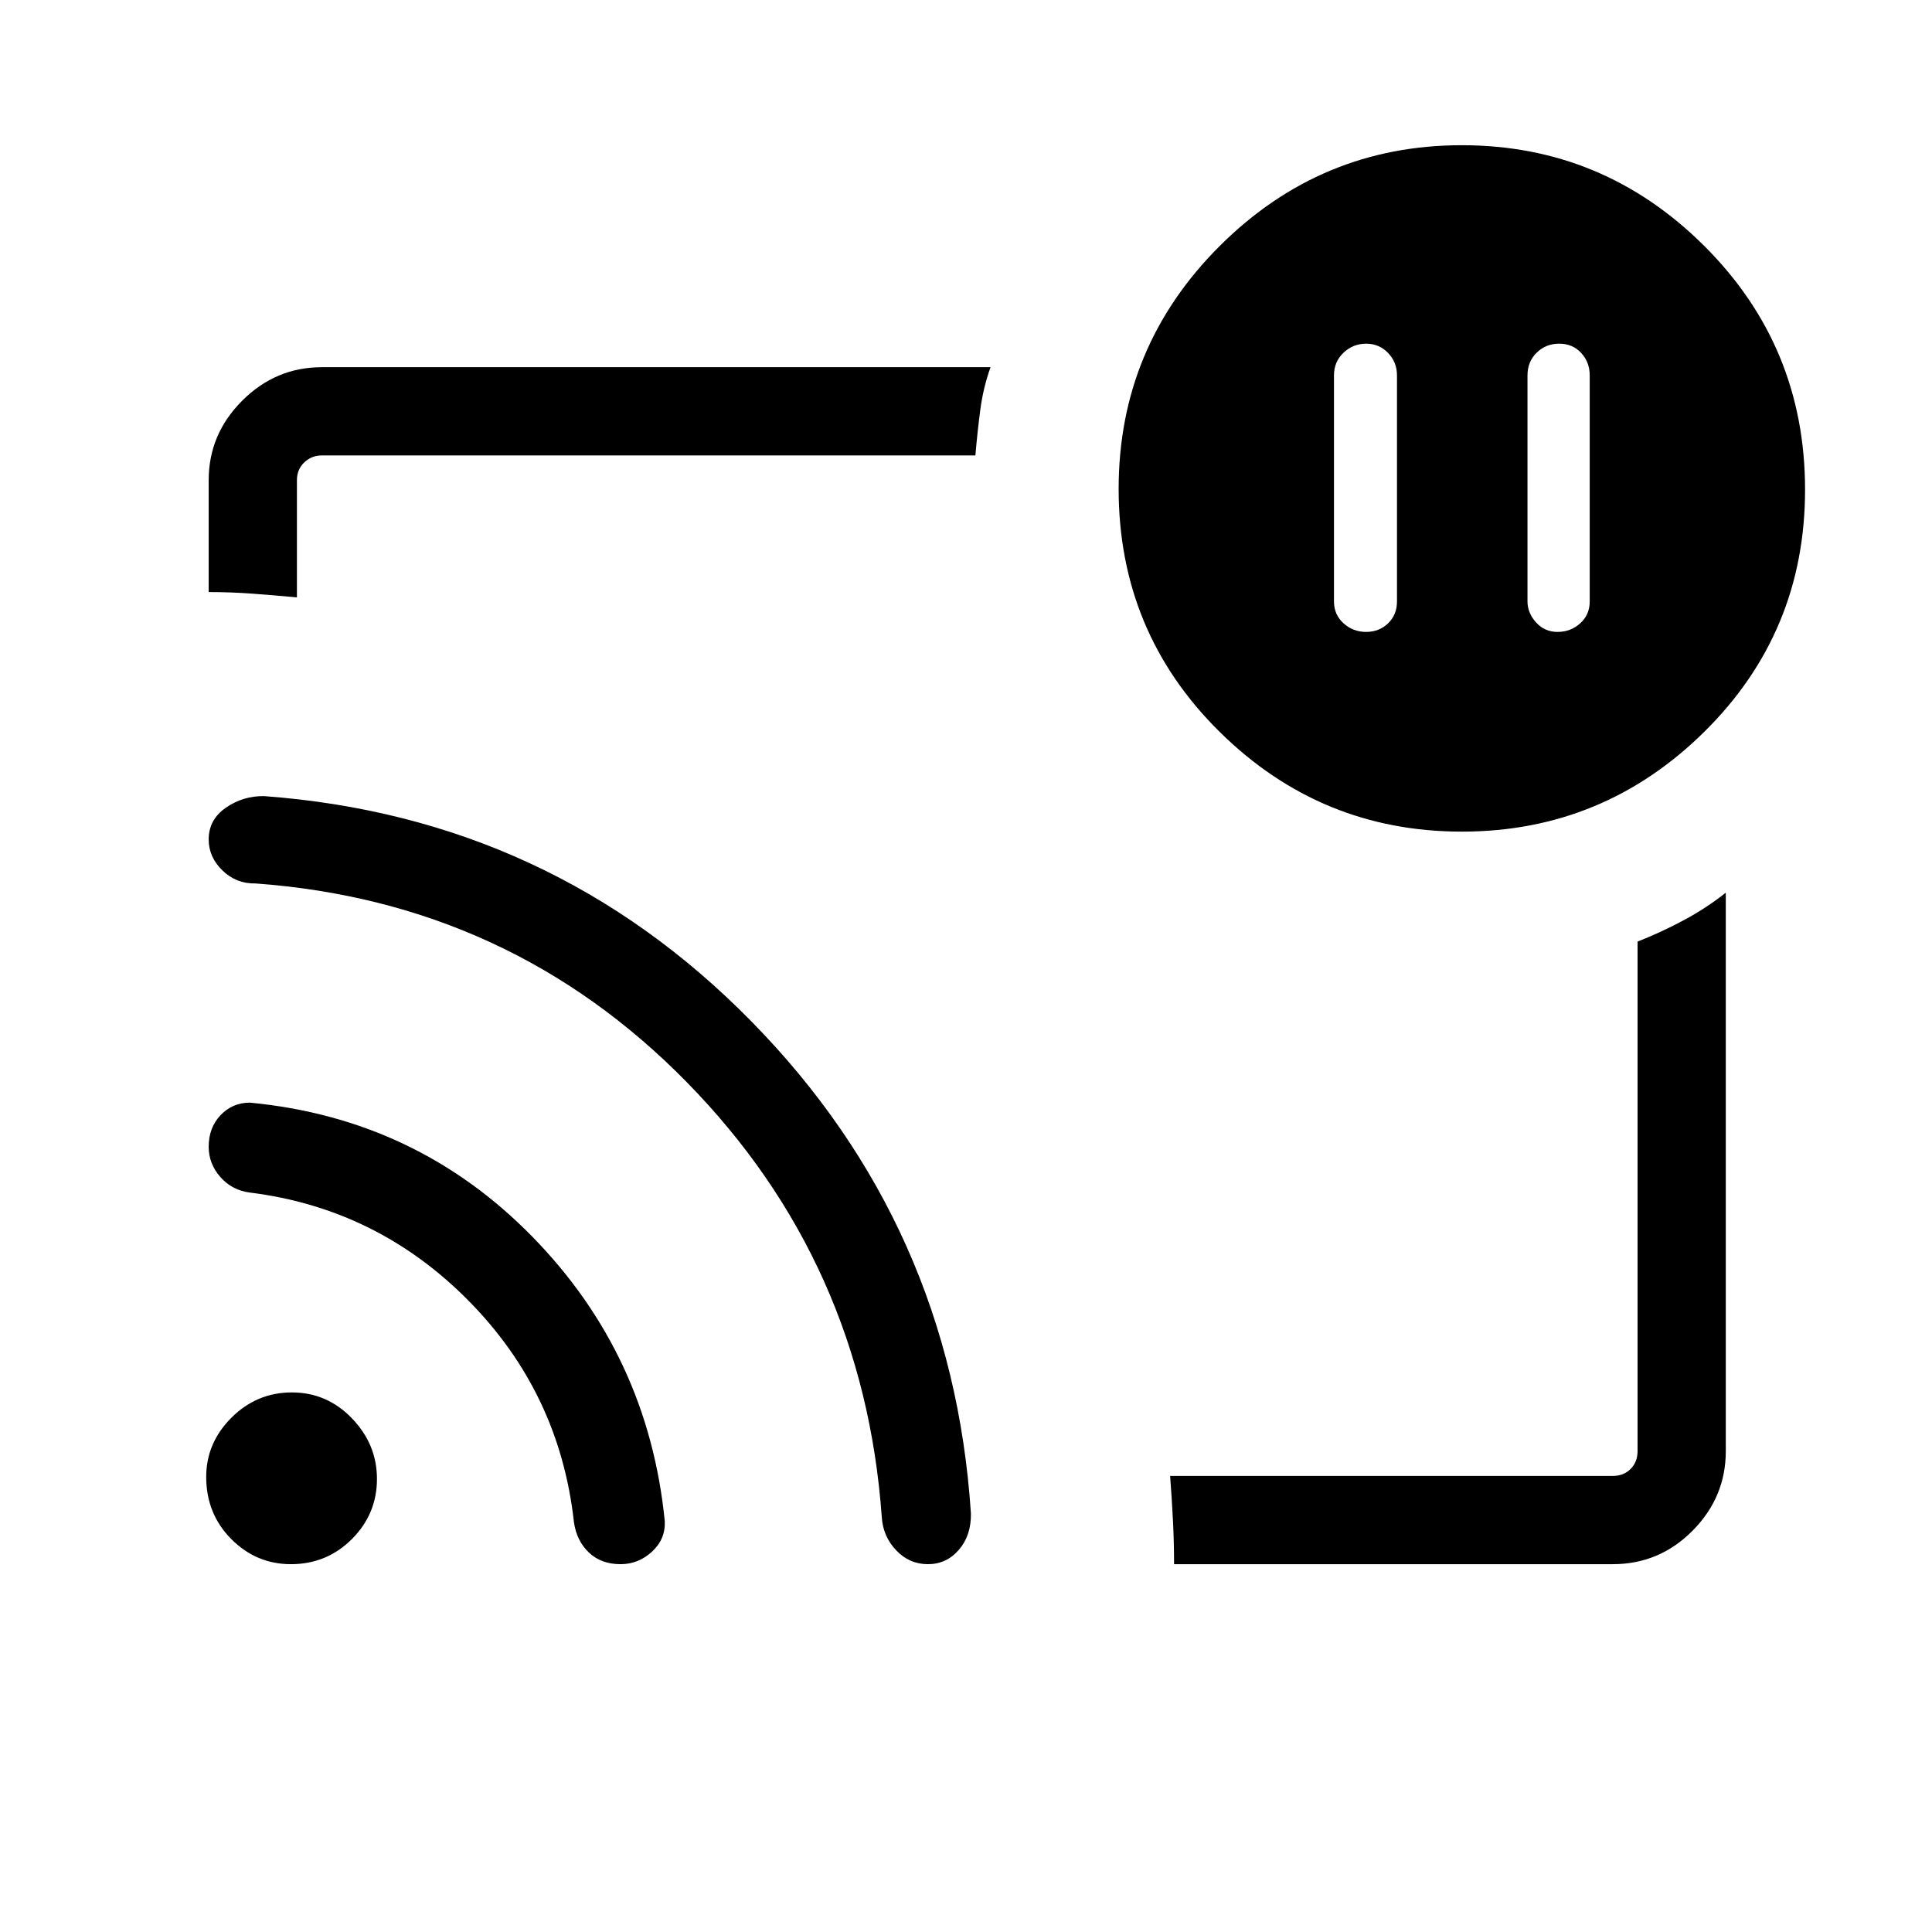 <svg xmlns="http://www.w3.org/2000/svg" height="48" viewBox="0 -960 960 960" width="48"><path d="M774.769-789.23q-6.654 0-11.212 4.481Q759-780.268 759-773.461v112.308q0 5.684 4.25 10.419Q767.5-646 773.961-646t11.211-4.25q4.75-4.25 4.75-10.903v-112.308q0-6.576-4.25-11.172-4.25-4.597-10.903-4.597Zm-95.961 0q-6.462 0-11.212 4.481t-4.75 11.288v112.308q0 6.576 4.75 10.865 4.75 4.288 11.212 4.288 6.461 0 10.904-4.25 4.442-4.25 4.442-10.903v-112.308q0-6.576-4.442-11.172-4.443-4.597-10.904-4.597ZM480.615-480.5Zm320.768 297.729H583.384q0-10.845-.558-21.826-.557-10.981-1.403-22.019h219.96q5.385 0 8.847-3.462 3.462-3.461 3.462-8.846v-253.2q12.086-4.773 23.163-10.74 11.077-5.968 20.682-13.558v277.498q0 22.865-16.495 39.509-16.495 16.644-39.659 16.644ZM103.694-665.807v-55.576q0-22.866 16.644-39.51t39.509-16.644h332.345q-3.654 10.23-5.09 21.173-1.435 10.942-2.435 22.672h-324.82q-5 0-8.654 3.462t-3.654 8.847v58.23q-11.038-1.039-21.891-1.846-10.852-.808-21.954-.808ZM726.379-546.77q-70.148 0-120.34-49.57-50.192-49.571-50.192-120.73 0-70.579 50.197-120.677 50.197-50.097 120.346-50.097 70.148 0 120.34 49.944 50.192 49.945 50.192 121.188 0 70.993-50.197 120.468-50.197 49.474-120.346 49.474ZM144.546-182.771q-17.257 0-29.67-12.524t-12.413-30.855q0-16.889 12.56-29.427 12.561-12.539 30.009-12.539 17.449 0 29.863 12.899 12.413 12.899 12.413 30.105 0 17.415-12.464 29.878-12.465 12.463-30.298 12.463Zm163.8 0q-9.619 0-15.723-5.784-6.105-5.785-7.439-15.103-7.106-64.227-52.395-110.054-45.288-45.827-108.677-53.72-8.839-1.145-14.629-7.73-5.789-6.585-5.789-15.013 0-9.479 5.862-15.671t14.522-6.269q82.963 7.858 140.5 66.679 57.537 58.82 65.747 141.308.405 8.916-6.345 15.137-6.749 6.22-15.634 6.22Zm152.727 0q-9.227 0-15.765-6.884-6.539-6.885-7.154-16.461-9.049-126.594-96.887-216.147-87.839-89.553-214.278-98.756-9.614.196-16.455-6.458-6.84-6.654-6.84-15.404 0-9.88 8.519-15.768 8.519-5.889 18.942-5.773 142.628 10.515 242.254 111.996 99.625 101.481 109.035 244.43.171 10.952-5.993 18.089-6.163 7.136-15.378 7.136Z"/></svg>